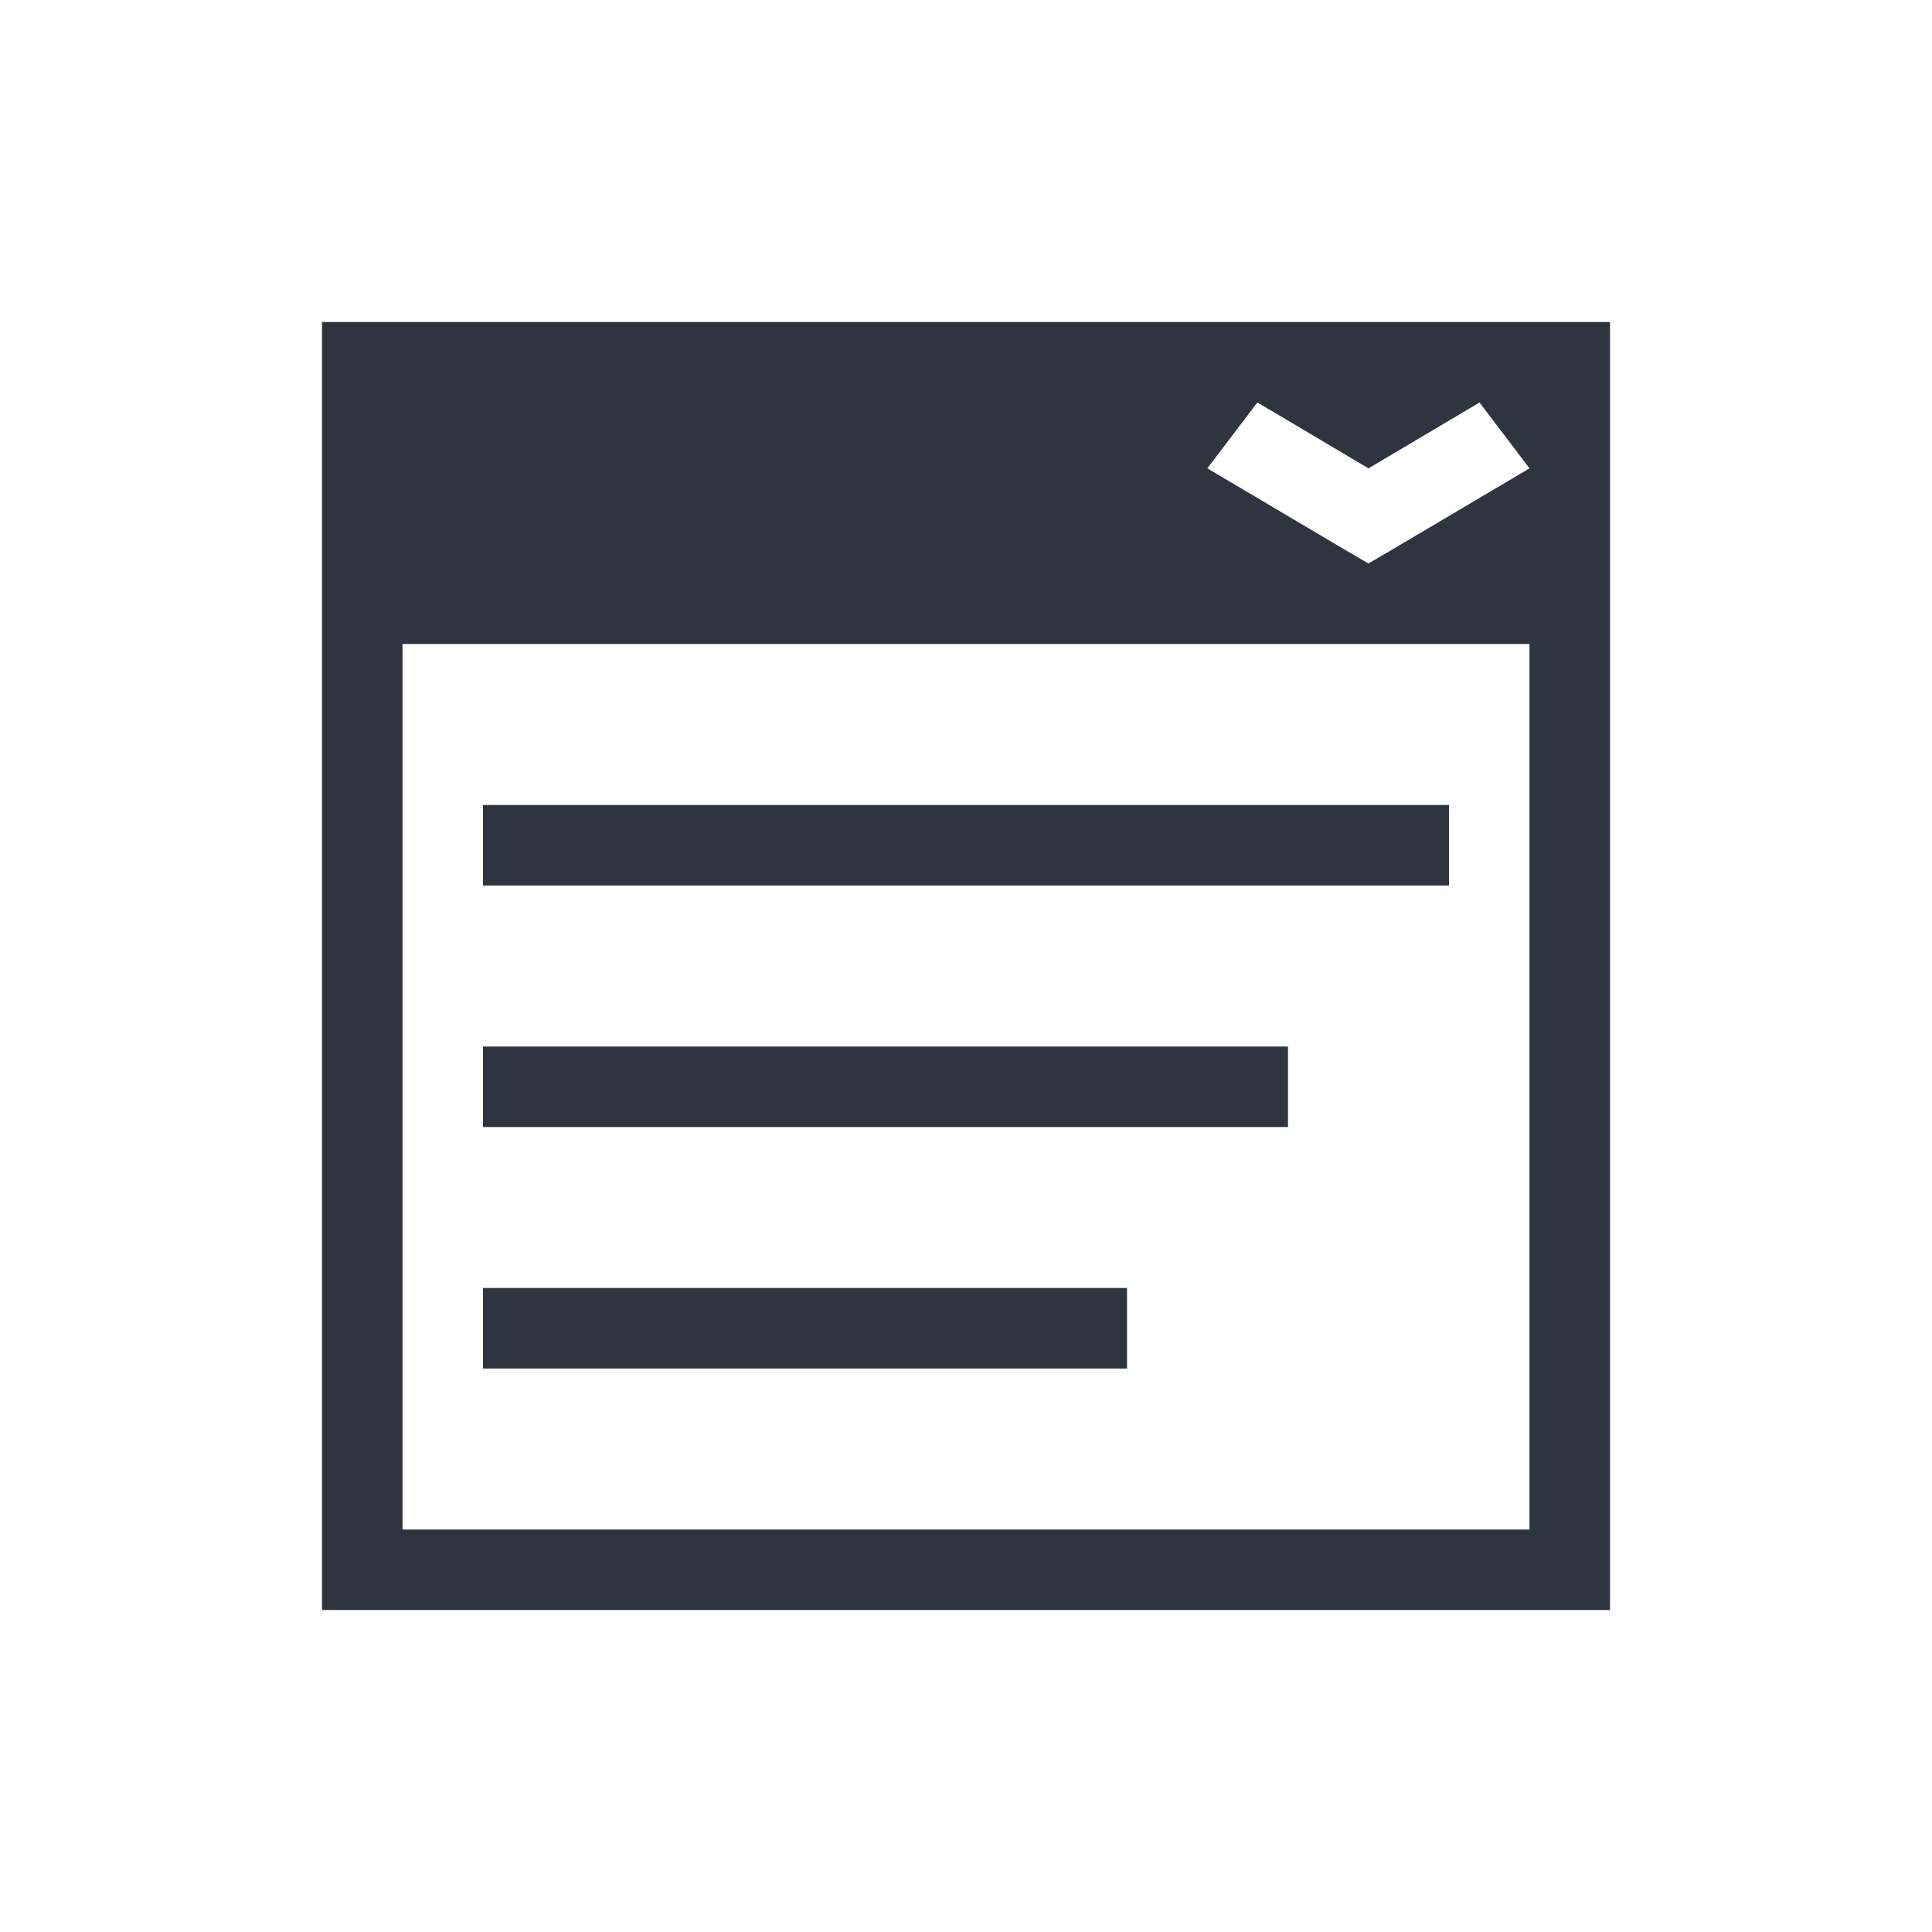 <svg viewBox="0 0 24 24" xmlns="http://www.w3.org/2000/svg">
 <defs>
  <style id="current-color-scheme" type="text/css">
   .ColorScheme-Text { color:#2e3440; } .ColorScheme-Highlight { color:#88c0d0; } .ColorScheme-NeutralText { color:#d08770; } .ColorScheme-PositiveText { color:#a3be8c; } .ColorScheme-NegativeText { color:#bf616a; }
  </style>
 </defs>
 <path class="ColorScheme-Text" d="m4 4v16h16v-16h-16zm11.621 1 1.379 0.818 1.379-0.818 0.621 0.818-1.69 1-0.311 0.182-0.311-0.182-1.69-1 0.621-0.818zm-10.621 3h14v11h-14v-11zm1 2v1h12v-1h-12zm0 3v1h10v-1h-10zm0 3v1h8v-1h-8z" fill="currentColor"/>
</svg>
